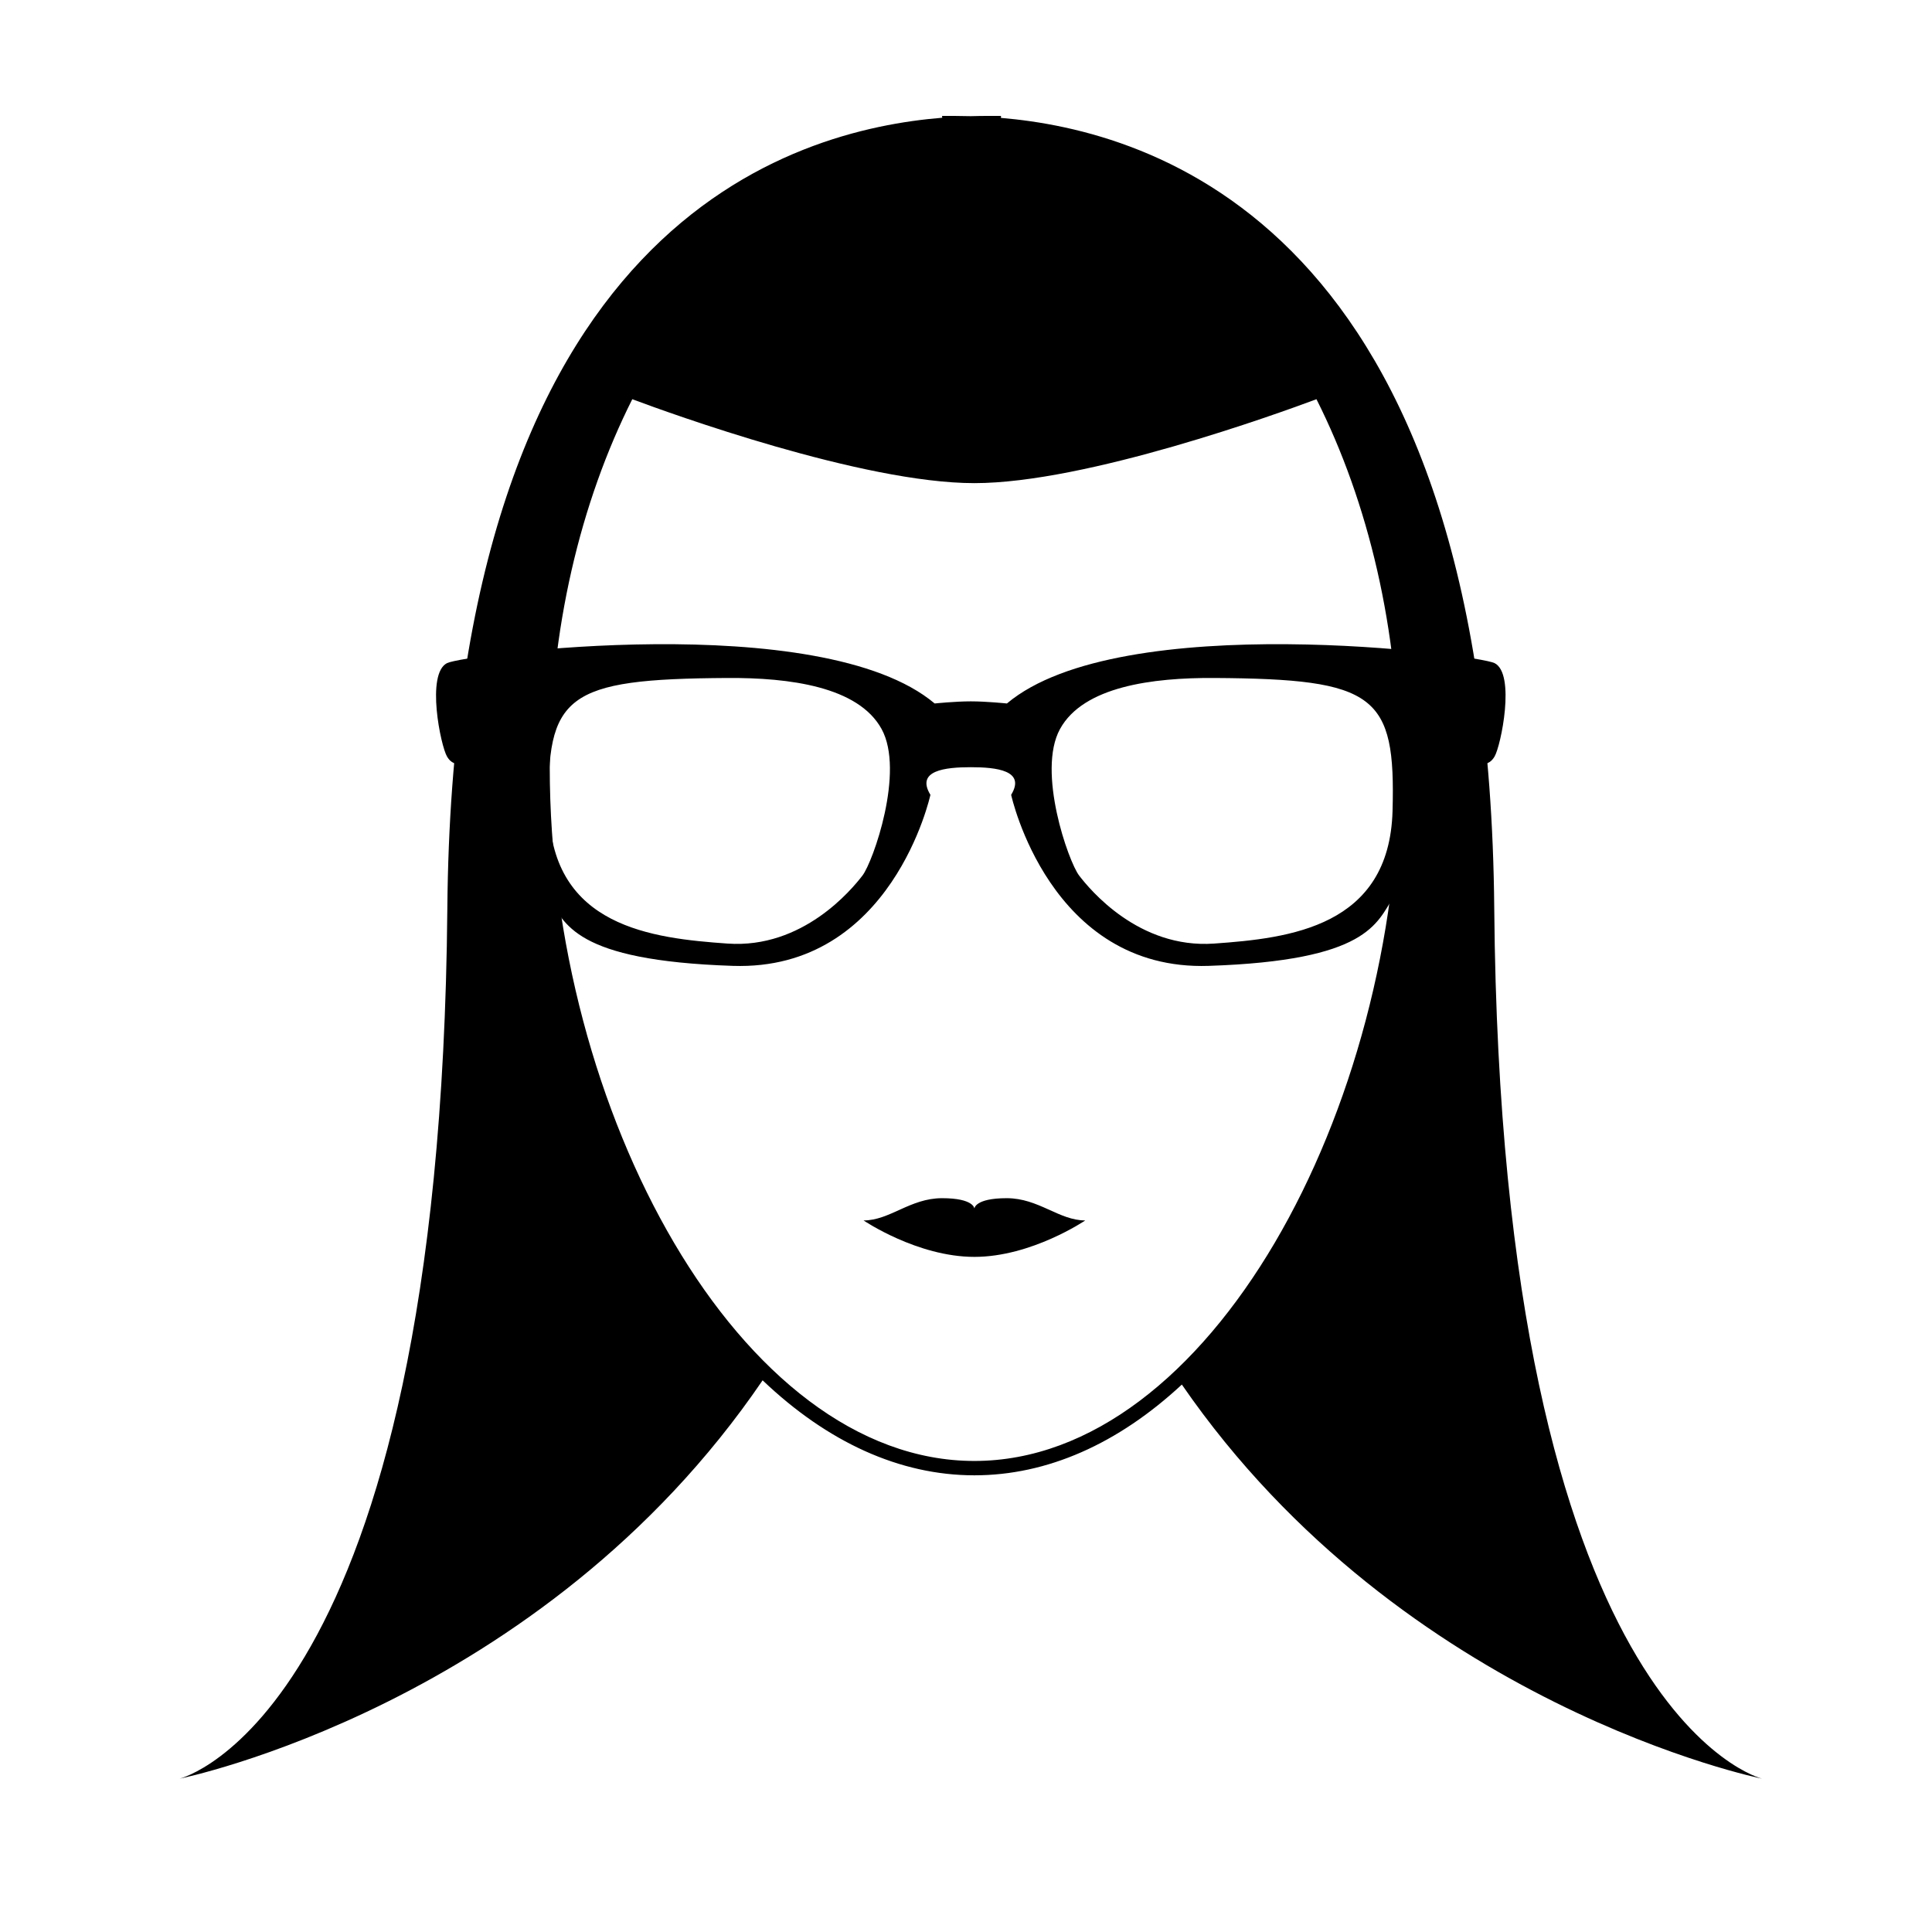<svg xmlns="http://www.w3.org/2000/svg" xmlns:xlink="http://www.w3.org/1999/xlink" version="1.1" x="0px" y="0px" viewBox="0 0 100 100" enable-background="new 0 0 100 100" xml:space="preserve"><g><g><path d="M77.342,47.026C77.032,11.598,59.529,6.756,51.809,6.102C51.81,6.068,51.812,6.032,51.812,6h-0.076    c-0.349,0-0.856-0.005-1.488,0.013C49.617,5.996,49.109,6,48.761,6l0.009,0.094c-7.677,0.627-25.305,5.376-25.616,40.932    C22.79,88.782,9.297,92.063,9.297,92.063s18.705-3.775,30.176-20.618c3.36,3.205,7.105,4.917,10.961,4.917    c3.77,0,7.436-1.629,10.738-4.697C72.655,88.323,91.2,92.063,91.2,92.063S77.706,88.782,77.342,47.026z M50.434,75.619    c-12.138,0-21.979-18.126-21.979-35.897c0-7.134,1.588-13.723,4.272-19.059c1.944,0.727,11.908,4.344,17.706,4.344    s15.762-3.617,17.707-4.344c2.684,5.335,4.272,11.924,4.272,19.059C72.413,57.493,62.573,75.619,50.434,75.619z"></path></g></g><path d="M77.357,34.322c-0.891-0.445-19.355-2.859-25.239,2.09c0,0-1.045-0.11-1.87-0.11s-1.869,0.11-1.869,0.11  c-5.884-4.949-24.349-2.535-25.239-2.09c-1.1,0.55-0.33,4.289,0,4.839c0.33,0.55,0.605,0.22,1.814,1.044  c1.21,0.825,2.529,4.839,3.409,6.214s1.32,3.299,9.567,3.574c8.249,0.275,10.228-8.853,10.228-8.853  c-0.77-1.265,0.77-1.43,2.089-1.43c1.319,0,2.86,0.165,2.09,1.43c0,0,1.979,9.128,10.227,8.853c8.248-0.275,8.688-2.2,9.568-3.574  s2.199-5.389,3.409-6.214c1.21-0.824,1.485-0.495,1.815-1.044C77.687,38.611,78.457,34.872,77.357,34.322z M44.64,45.319  c-0.55,0.715-3.08,3.794-6.983,3.52c-3.904-0.275-9.073-0.863-9.238-6.865s0.851-6.833,9.238-6.882  c3.189-0.019,6.764,0.44,7.973,2.64C46.839,39.931,45.189,44.604,44.64,45.319z M72.078,41.974c-0.165,6.002-5.333,6.59-9.238,6.865  c-3.904,0.275-6.434-2.804-6.984-3.52c-0.549-0.715-2.199-5.388-0.989-7.587c1.209-2.2,4.784-2.659,7.973-2.64  C71.227,35.141,72.243,35.972,72.078,41.974z"></path><path d="M52.108,62.018c-1.654,0-1.674,0.536-1.674,0.536s-0.02-0.536-1.673-0.536c-1.654,0-2.702,1.152-4.063,1.152  c0,0,2.779,1.886,5.737,1.886s5.737-1.886,5.737-1.886C54.81,63.169,53.762,62.018,52.108,62.018z"></path></svg>